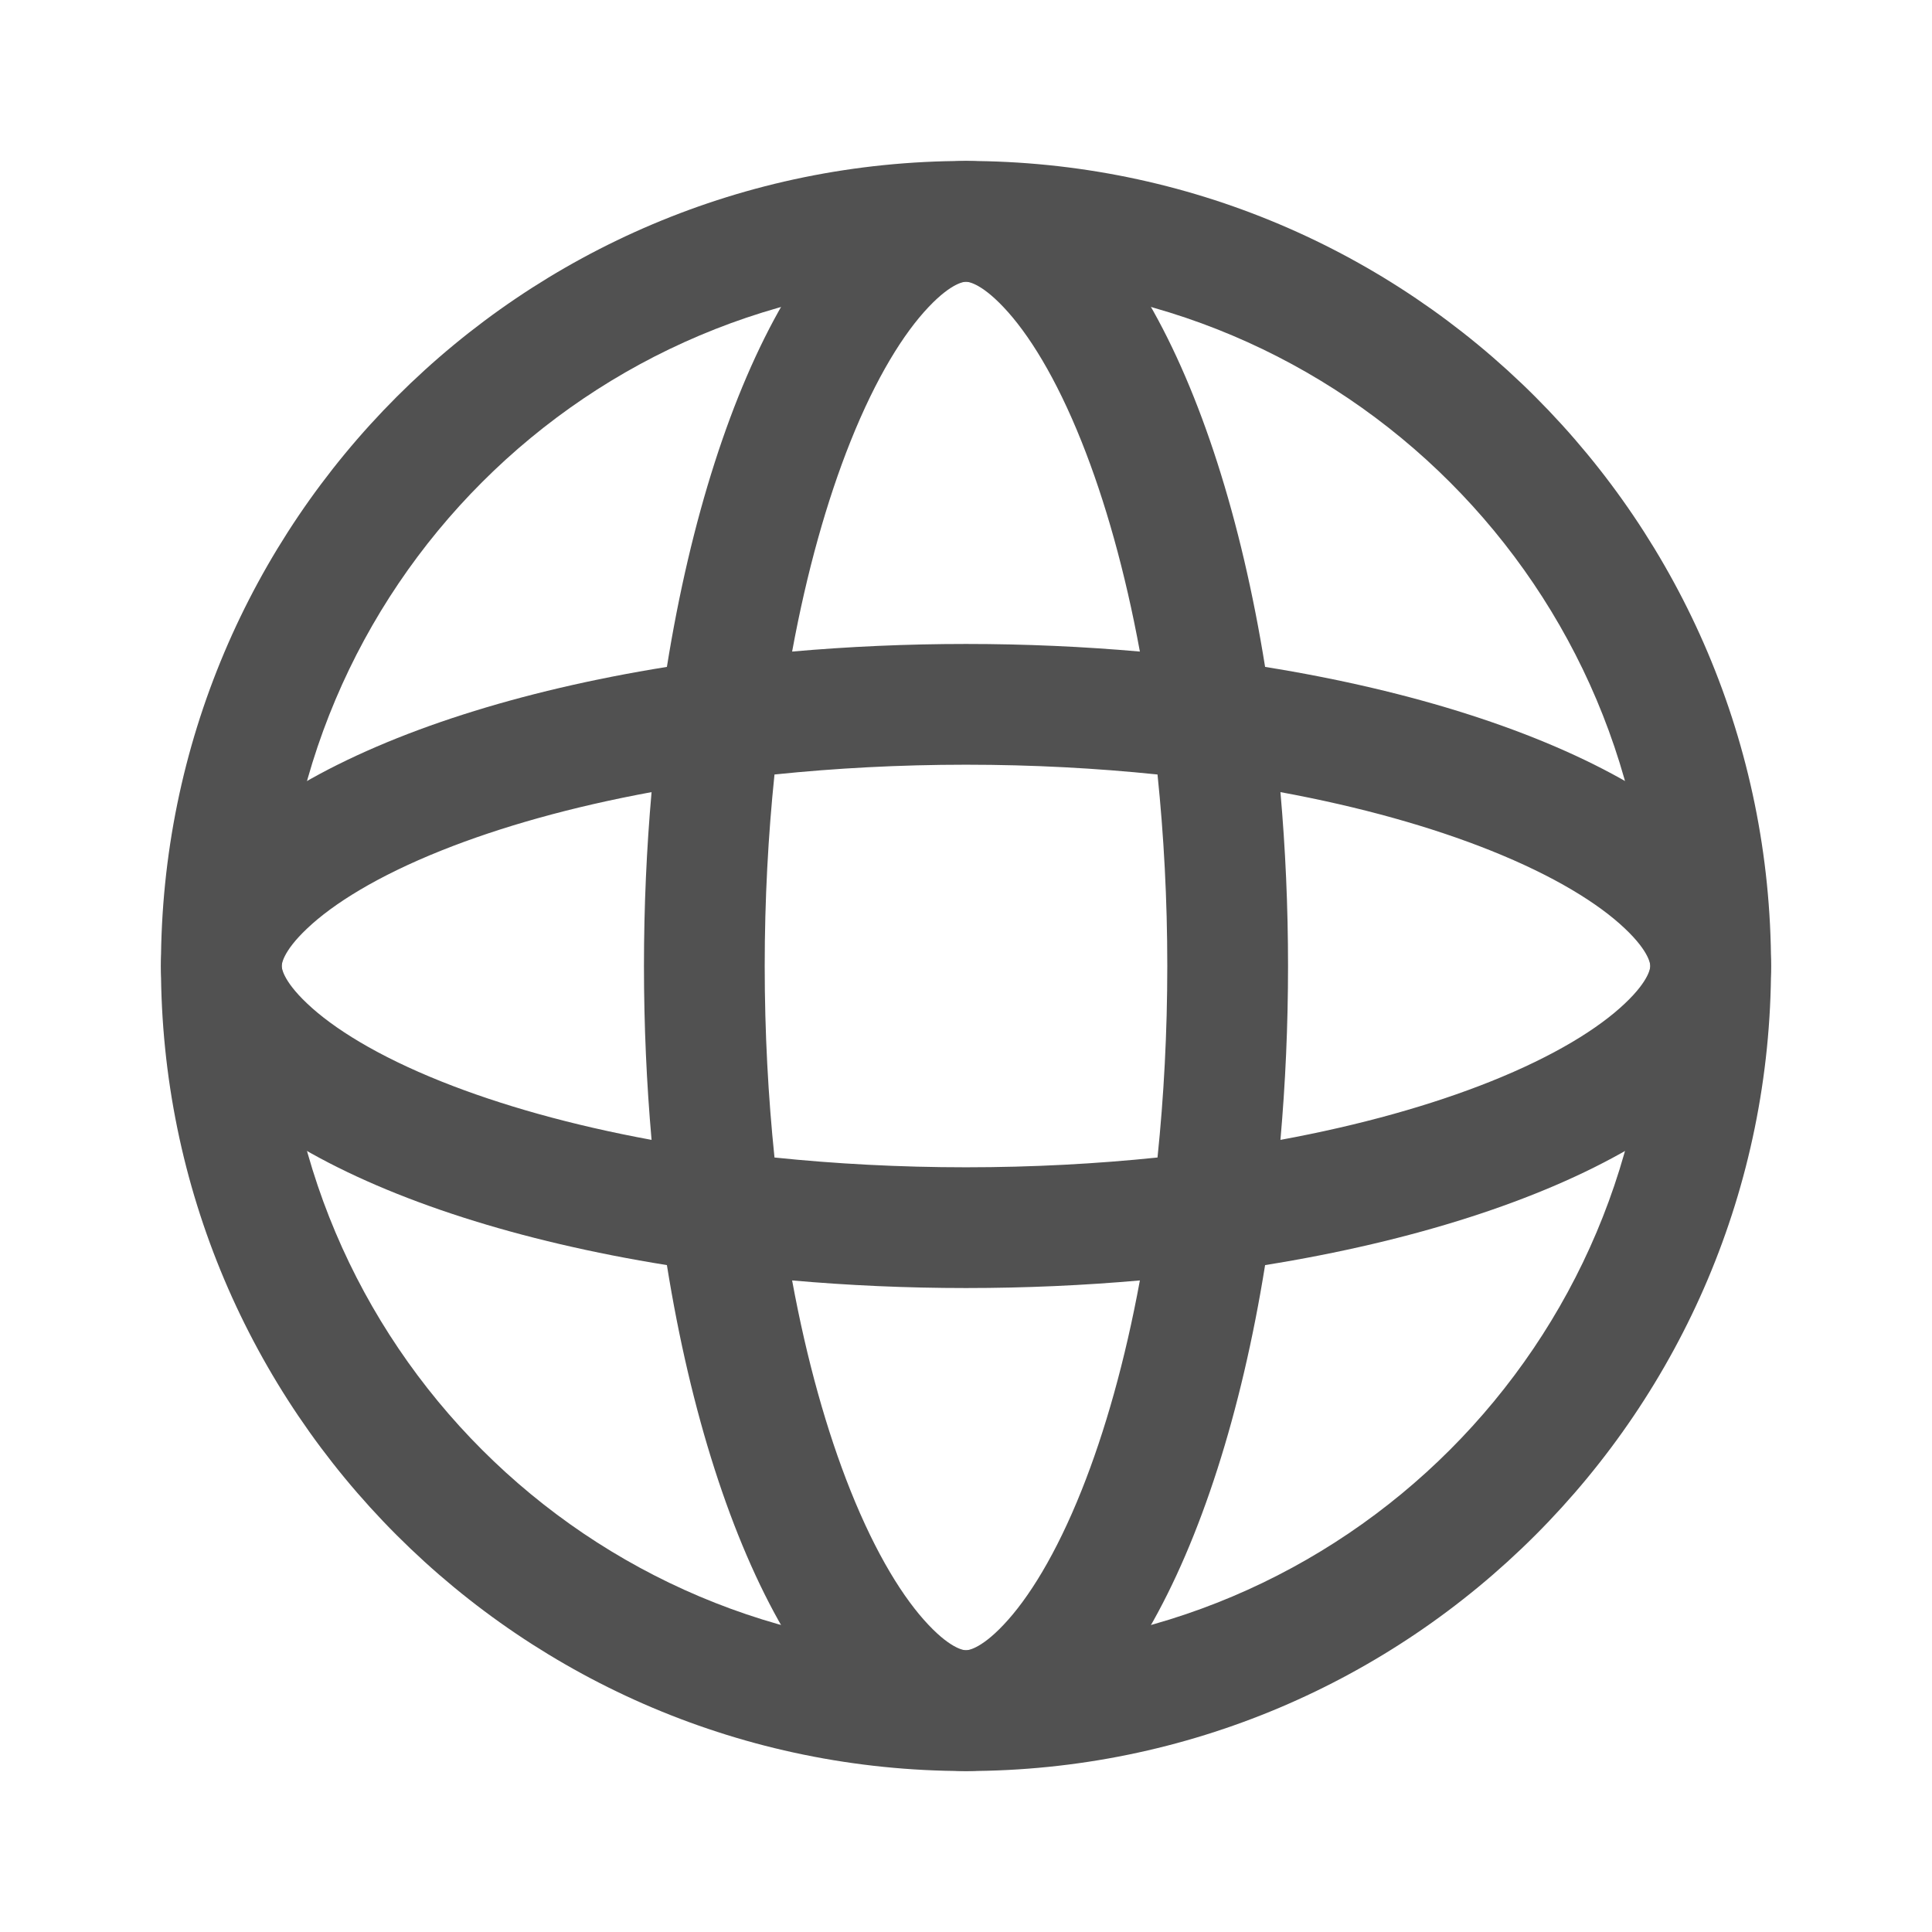 <svg width="16" height="16" viewBox="0 0 16 16" fill="none" xmlns="http://www.w3.org/2000/svg">
<path fill-rule="evenodd" clip-rule="evenodd" d="M8 13.667C11.13 13.667 13.667 11.13 13.667 8C13.667 4.87 11.13 2.333 8 2.333C4.87 2.333 2.333 4.87 2.333 8C2.333 11.13 4.87 13.667 8 13.667ZM8 14.667C11.682 14.667 14.667 11.682 14.667 8C14.667 4.318 11.682 1.333 8 1.333C4.318 1.333 1.333 4.318 1.333 8C1.333 11.682 4.318 14.667 8 14.667Z" fill="#515151"/>
<path fill-rule="evenodd" clip-rule="evenodd" d="M9.44 10.604C9.318 11.267 9.152 11.855 8.957 12.343C8.744 12.876 8.515 13.241 8.311 13.456C8.112 13.667 8.006 13.667 8 13.667C7.994 13.667 7.888 13.667 7.689 13.456C7.485 13.241 7.256 12.876 7.043 12.343C6.848 11.855 6.682 11.267 6.56 10.604C7.024 10.645 7.506 10.667 8 10.667C8.494 10.667 8.976 10.645 9.44 10.604ZM10.477 10.477C10.083 12.932 9.123 14.667 8 14.667C6.877 14.667 5.917 12.932 5.523 10.477C3.068 10.083 1.333 9.123 1.333 8C1.333 6.877 3.068 5.917 5.523 5.523C5.917 3.068 6.877 1.333 8 1.333C9.123 1.333 10.083 3.068 10.477 5.523C12.932 5.917 14.667 6.877 14.667 8C14.667 9.123 12.932 10.083 10.477 10.477ZM10.604 6.56C11.267 6.682 11.855 6.848 12.343 7.043C12.876 7.256 13.241 7.485 13.456 7.689C13.667 7.888 13.667 7.994 13.667 8C13.667 8.006 13.667 8.112 13.456 8.311C13.241 8.515 12.876 8.744 12.343 8.957C11.855 9.152 11.267 9.318 10.604 9.44C10.645 8.976 10.667 8.494 10.667 8C10.667 7.506 10.645 7.024 10.604 6.56ZM9.586 6.414C9.638 6.916 9.667 7.448 9.667 8C9.667 8.552 9.638 9.084 9.586 9.586C9.084 9.638 8.552 9.667 8 9.667C7.448 9.667 6.916 9.638 6.414 9.586C6.362 9.084 6.333 8.552 6.333 8C6.333 7.448 6.362 6.916 6.414 6.414C6.916 6.362 7.448 6.333 8 6.333C8.552 6.333 9.084 6.362 9.586 6.414ZM9.44 5.396C9.318 4.733 9.152 4.145 8.957 3.657C8.744 3.124 8.515 2.759 8.311 2.544C8.112 2.333 8.006 2.333 8 2.333C7.994 2.333 7.888 2.333 7.689 2.544C7.485 2.759 7.256 3.124 7.043 3.657C6.848 4.145 6.682 4.733 6.56 5.396C7.024 5.355 7.506 5.333 8 5.333C8.494 5.333 8.976 5.355 9.44 5.396ZM5.396 6.56C4.733 6.682 4.145 6.848 3.657 7.043C3.124 7.256 2.759 7.485 2.544 7.689C2.333 7.888 2.333 7.994 2.333 8C2.333 8.006 2.333 8.112 2.544 8.311C2.759 8.515 3.124 8.744 3.657 8.957C4.145 9.152 4.733 9.318 5.396 9.44C5.355 8.976 5.333 8.494 5.333 8C5.333 7.506 5.355 7.024 5.396 6.56Z" fill="#515151"/>
</svg>
